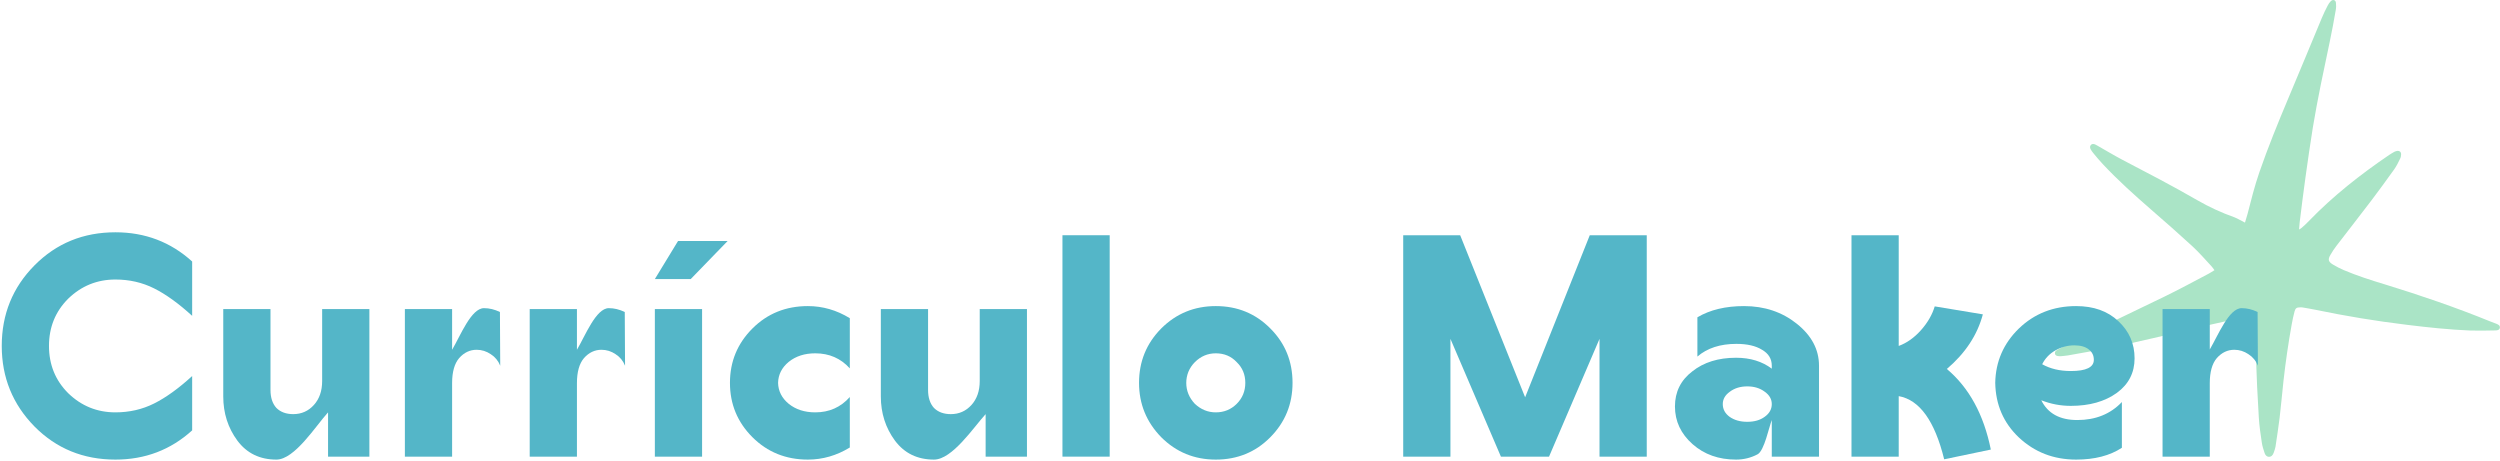 <svg width="1084" height="200" viewBox="0 0 1084 200" fill="none" xmlns="http://www.w3.org/2000/svg">
<path d="M973.425 96.521C973.803 95.232 974.181 94.05 974.505 92.868C976.072 86.796 977.585 80.724 979.638 74.76C983.367 63.96 987.689 53.375 992.12 42.844C997.037 31.184 1001.85 19.524 1006.71 7.865C1007.46 5.984 1008.38 4.211 1009.3 2.384C1009.63 1.686 1010.11 1.041 1010.65 0.503C1011.57 -0.41 1012.76 -0.034 1012.87 1.256C1012.98 2.33 1012.98 3.405 1012.76 4.48C1011.95 9.047 1011.14 13.614 1010.17 18.127C1007.57 30.432 1004.93 42.736 1002.87 55.148C1001.68 62.456 1000.66 69.763 999.63 77.071C998.711 83.518 997.955 89.912 997.145 96.36C997.037 97.327 996.982 98.294 996.874 99.53C997.415 99.208 997.685 99.047 997.955 98.832C999.036 97.865 1000.17 96.897 1001.14 95.823C1011.62 84.969 1023.46 75.674 1035.94 67.184C1036.7 66.7 1037.45 66.217 1038.26 65.787C1038.69 65.572 1039.18 65.465 1039.61 65.411C1040.48 65.357 1041.13 65.948 1041.13 66.808C1041.13 67.453 1041.02 68.205 1040.69 68.796C1039.94 70.354 1039.18 71.912 1038.21 73.309C1034.97 77.823 1031.72 82.336 1028.37 86.742C1023.35 93.351 1018.22 99.906 1013.14 106.515C1012.17 107.751 1011.3 109.094 1010.49 110.491C1009.3 112.48 1009.52 113.447 1011.52 114.683C1013.03 115.596 1014.6 116.402 1016.22 117.1C1022.05 119.572 1028.1 121.506 1034.16 123.333C1049.55 128.062 1064.79 133.274 1079.7 139.345C1080.62 139.721 1081.6 140.044 1082.51 140.42C1082.89 140.581 1083.22 140.742 1083.54 141.011C1084.24 141.656 1084.03 142.784 1083.11 143.106C1082.78 143.214 1082.41 143.268 1082.08 143.268C1078.46 143.321 1074.84 143.429 1071.22 143.321C1062.04 142.945 1052.85 141.978 1043.72 140.85C1030.32 139.238 1017.03 137.035 1003.84 134.294C1002.06 133.918 1000.28 133.65 998.495 133.327C998.117 133.274 997.739 133.22 997.307 133.274C995.902 133.274 995.307 133.596 994.929 134.993C994.443 136.874 994.011 138.754 993.687 140.635C992.228 148.748 991.039 156.915 990.12 165.136C989.526 170.456 989.094 175.829 988.446 181.148C987.959 185.339 987.257 189.477 986.662 193.668C986.5 194.581 986.176 195.494 985.852 196.354C985.528 197.268 984.933 198.074 983.799 198.074C982.772 198.02 982.178 197.268 981.908 196.354C981.421 194.903 980.935 193.399 980.719 191.894C980.179 188.294 979.638 184.641 979.422 181.041C978.882 172.229 978.45 163.471 978.18 154.659C978.017 149.339 978.18 144.02 978.234 138.7C978.234 138.217 978.234 137.68 978.234 136.981C977.423 137.088 976.721 137.088 976.018 137.196C968.238 138.485 960.619 140.259 952.947 142.086C939.871 145.094 926.796 148.372 913.558 151.005C907.939 152.133 902.266 153.1 896.592 154.121C895.62 154.283 894.593 154.336 893.62 154.444C893.35 154.444 893.08 154.497 892.864 154.444C891.729 154.39 891.135 154.068 891.027 153.369C890.865 152.456 891.459 152.026 892.108 151.65C893.566 150.844 894.971 150.091 896.43 149.339C910.208 142.086 924.31 135.477 938.304 128.706C944.842 125.536 951.272 122.044 957.702 118.659C958.512 118.229 959.215 117.745 960.187 117.154C959.701 116.509 959.323 115.865 958.836 115.381C956.135 112.48 953.541 109.471 950.624 106.784C944.788 101.411 938.845 96.199 932.847 90.987C925.553 84.647 918.367 78.199 911.775 71.16C910.316 69.602 908.911 67.936 907.561 66.271C907.182 65.841 906.858 65.303 906.534 64.766C906.102 64.014 906.156 63.315 906.642 62.832C907.074 62.348 907.777 62.294 908.533 62.671C908.803 62.778 909.073 62.993 909.344 63.1C912.964 65.142 916.476 67.291 920.15 69.226C931.064 74.921 942.033 80.617 952.731 86.796C957.864 89.751 963.213 92.223 968.832 94.211C969.697 94.533 970.453 94.963 971.264 95.393C971.966 95.715 972.614 96.091 973.425 96.521Z" fill="#AAE4C6"/>
<path d="M50.04 199.28C36.131 199.28 24.44 194.501 14.968 184.944C5.496 175.301 0.76 163.653 0.76 150C0.76 136.261 5.496 124.613 14.968 115.056C24.44 105.499 36.131 100.72 50.04 100.72C62.925 100.72 74.019 104.944 83.32 113.392V136.944C77.432 131.568 71.928 127.6 66.808 125.04C61.688 122.48 56.099 121.2 50.04 121.2C42.104 121.2 35.277 123.973 29.56 129.52C24.013 135.067 21.24 141.893 21.24 150C21.24 158.107 24.013 164.933 29.56 170.48C35.277 176.027 42.104 178.8 50.04 178.8C56.099 178.8 61.688 177.52 66.808 174.96C71.928 172.4 77.432 168.432 83.32 163.056V186.608C74.019 195.056 62.925 199.28 50.04 199.28Z" fill="#54B6C8"/>
<path d="M139.685 134H160.165V198H142.245V178.8C136.954 184.603 127.781 199.28 119.845 199.28C112.677 199.28 107.045 196.549 102.949 191.088C98.853 185.541 96.805 179.141 96.805 171.888V134H117.285V169.072C117.285 172.4 118.138 175.003 119.845 176.88C121.637 178.672 124.069 179.568 127.141 179.568C130.725 179.568 133.712 178.245 136.101 175.6C138.49 172.955 139.685 169.499 139.685 165.232V134Z" fill="#54B6C8"/>
<path d="M216.899 158.576C216.046 156.443 214.68 154.779 212.803 153.584C210.926 152.304 208.878 151.664 206.659 151.664C203.758 151.664 201.24 152.859 199.107 155.248C197.059 157.637 196.035 161.264 196.035 166.128V198H175.555V134H196.035V151.664C199.704 145.435 204.312 133.616 209.859 133.616C212.163 133.616 214.467 134.171 216.771 135.28L216.899 158.576Z" fill="#54B6C8"/>
<path d="M271.024 158.576C270.171 156.443 268.805 154.779 266.928 153.584C265.051 152.304 263.003 151.664 260.784 151.664C257.883 151.664 255.365 152.859 253.232 155.248C251.184 157.637 250.16 161.264 250.16 166.128V198H229.68V134H250.16V151.664C253.829 145.435 258.437 133.616 263.984 133.616C266.288 133.616 268.592 134.171 270.896 135.28L271.024 158.576Z" fill="#54B6C8"/>
<path d="M283.945 121L294 104.5H315.5L299.5 121H283.945ZM283.945 198V134H304.425V198H283.945Z" fill="#54B6C8"/>
<path d="M350.302 199.28C340.745 199.28 332.723 196.037 326.238 189.552C319.753 183.067 316.51 175.216 316.51 166C316.51 156.784 319.753 148.933 326.238 142.448C332.723 135.963 340.745 132.72 350.302 132.72C356.702 132.72 362.761 134.469 368.478 137.968V159.728C364.553 155.376 359.561 153.2 353.502 153.2C348.894 153.2 345.054 154.437 341.982 156.912C338.995 159.387 337.459 162.416 337.374 166C337.459 169.584 338.995 172.613 341.982 175.088C345.054 177.563 348.894 178.8 353.502 178.8C359.561 178.8 364.553 176.581 368.478 172.144V194.032C362.761 197.531 356.702 199.28 350.302 199.28Z" fill="#54B6C8"/>
<path d="M424.81 134H445.29V198H427.37V179.568C422.079 185.371 412.906 199.28 404.97 199.28C397.802 199.28 392.17 196.549 388.074 191.088C383.978 185.541 381.93 179.141 381.93 171.888V134H402.41V169.072C402.41 172.4 403.263 175.003 404.97 176.88C406.762 178.672 409.194 179.568 412.266 179.568C415.85 179.568 418.837 178.245 421.226 175.6C423.615 172.955 424.81 169.499 424.81 165.232V134Z" fill="#54B6C8"/>
<path d="M460.68 198V102H481.16V198H460.68Z" fill="#54B6C8"/>
<path d="M527.165 199.28C517.864 199.28 509.97 196.037 503.485 189.552C497.085 182.981 493.885 175.131 493.885 166C493.885 156.784 497.085 148.933 503.485 142.448C509.97 135.963 517.864 132.72 527.165 132.72C536.552 132.72 544.445 135.963 550.845 142.448C557.245 148.848 560.445 156.699 560.445 166C560.445 175.216 557.245 183.067 550.845 189.552C544.445 196.037 536.552 199.28 527.165 199.28ZM518.077 175.088C520.722 177.563 523.752 178.8 527.165 178.8C530.749 178.8 533.778 177.563 536.253 175.088C538.728 172.613 539.965 169.584 539.965 166C539.965 162.416 538.728 159.429 536.253 157.04C533.864 154.48 530.834 153.2 527.165 153.2C523.666 153.2 520.637 154.48 518.077 157.04C516.882 158.235 515.944 159.643 515.261 161.264C514.664 162.8 514.365 164.379 514.365 166C514.365 169.413 515.602 172.443 518.077 175.088Z" fill="#54B6C8"/>
<path d="M689.326 102H714.03V198H693.55V146.928L671.662 198H650.798L628.91 146.928V198H608.43V102H633.134L661.294 172.272L689.326 102Z" fill="#54B6C8"/>
<path d="M756.212 132.72C765.087 132.72 772.724 135.28 779.124 140.4C785.524 145.52 788.724 151.579 788.724 158.576V198H768.244V182.128C767.049 185.115 765.001 195.44 762.1 196.976C759.199 198.512 756.084 199.28 752.756 199.28C745.247 199.28 738.975 197.061 733.94 192.624C728.82 188.101 726.26 182.64 726.26 176.24C726.26 169.925 728.777 164.848 733.812 161.008C738.761 157.083 745.076 155.12 752.756 155.12C758.9 155.12 764.063 156.699 768.244 159.856V158.576C768.244 155.589 766.836 153.285 764.02 151.664C761.289 149.957 757.577 149.104 752.884 149.104C745.887 149.104 740.255 150.939 735.988 154.608V137.584C741.449 134.341 748.191 132.72 756.212 132.72ZM757.62 182.896C760.692 182.896 763.209 182.171 765.172 180.72C767.22 179.269 768.244 177.435 768.244 175.216C768.244 173.083 767.22 171.291 765.172 169.84C763.124 168.304 760.607 167.536 757.62 167.536C754.633 167.536 752.116 168.304 750.068 169.84C748.02 171.291 746.996 173.083 746.996 175.216C746.996 177.435 747.977 179.269 749.94 180.72C751.988 182.171 754.548 182.896 757.62 182.896Z" fill="#54B6C8"/>
<path d="M844.149 159.984C853.792 168.091 860.149 179.739 863.221 194.928L842.997 199.152C838.901 182.512 832.33 173.381 823.285 171.76V198H802.805V102H823.285V150C826.784 148.72 829.984 146.459 832.885 143.216C835.786 139.973 837.792 136.517 838.901 132.848L859.765 136.304C857.376 145.264 852.17 153.157 844.149 159.984Z" fill="#54B6C8"/>
<path d="M925.551 155.376C925.551 161.605 922.991 166.597 917.871 170.352C912.666 174.107 906.01 175.984 897.903 175.984C893.466 175.984 889.199 175.173 885.103 173.552C887.919 179.269 893.124 182.128 900.719 182.128C908.655 182.128 915.098 179.525 920.047 174.32V194.16C914.842 197.573 908.228 199.28 900.207 199.28C890.479 199.28 882.202 196.08 875.375 189.68C868.719 183.365 865.306 175.472 865.135 166C865.306 156.784 868.719 148.933 875.375 142.448C882.116 135.963 890.394 132.72 900.207 132.72C907.802 132.72 913.903 134.896 918.511 139.248C923.204 143.6 925.551 148.976 925.551 155.376ZM899.439 149.744C896.538 149.744 893.807 150.469 891.247 151.92C888.687 153.371 886.767 155.376 885.487 157.936C888.986 159.899 893.124 160.88 897.903 160.88C904.559 160.88 907.887 159.259 907.887 156.016C907.887 154.139 907.162 152.645 905.711 151.536C904.26 150.341 902.17 149.744 899.439 149.744Z" fill="#54B6C8"/>
<path d="M979.024 158.576C978.171 156.443 976.805 154.779 974.928 153.584C973.051 152.304 971.003 151.664 968.784 151.664C965.883 151.664 963.365 152.859 961.232 155.248C959.184 157.637 958.16 161.264 958.16 166.128V198H937.68V134H958.16V151.536C961.829 145.307 966.437 133.616 971.984 133.616C974.288 133.616 976.592 134.171 978.896 135.28L979.024 158.576Z" fill="#54B6C8"/>
</svg>
